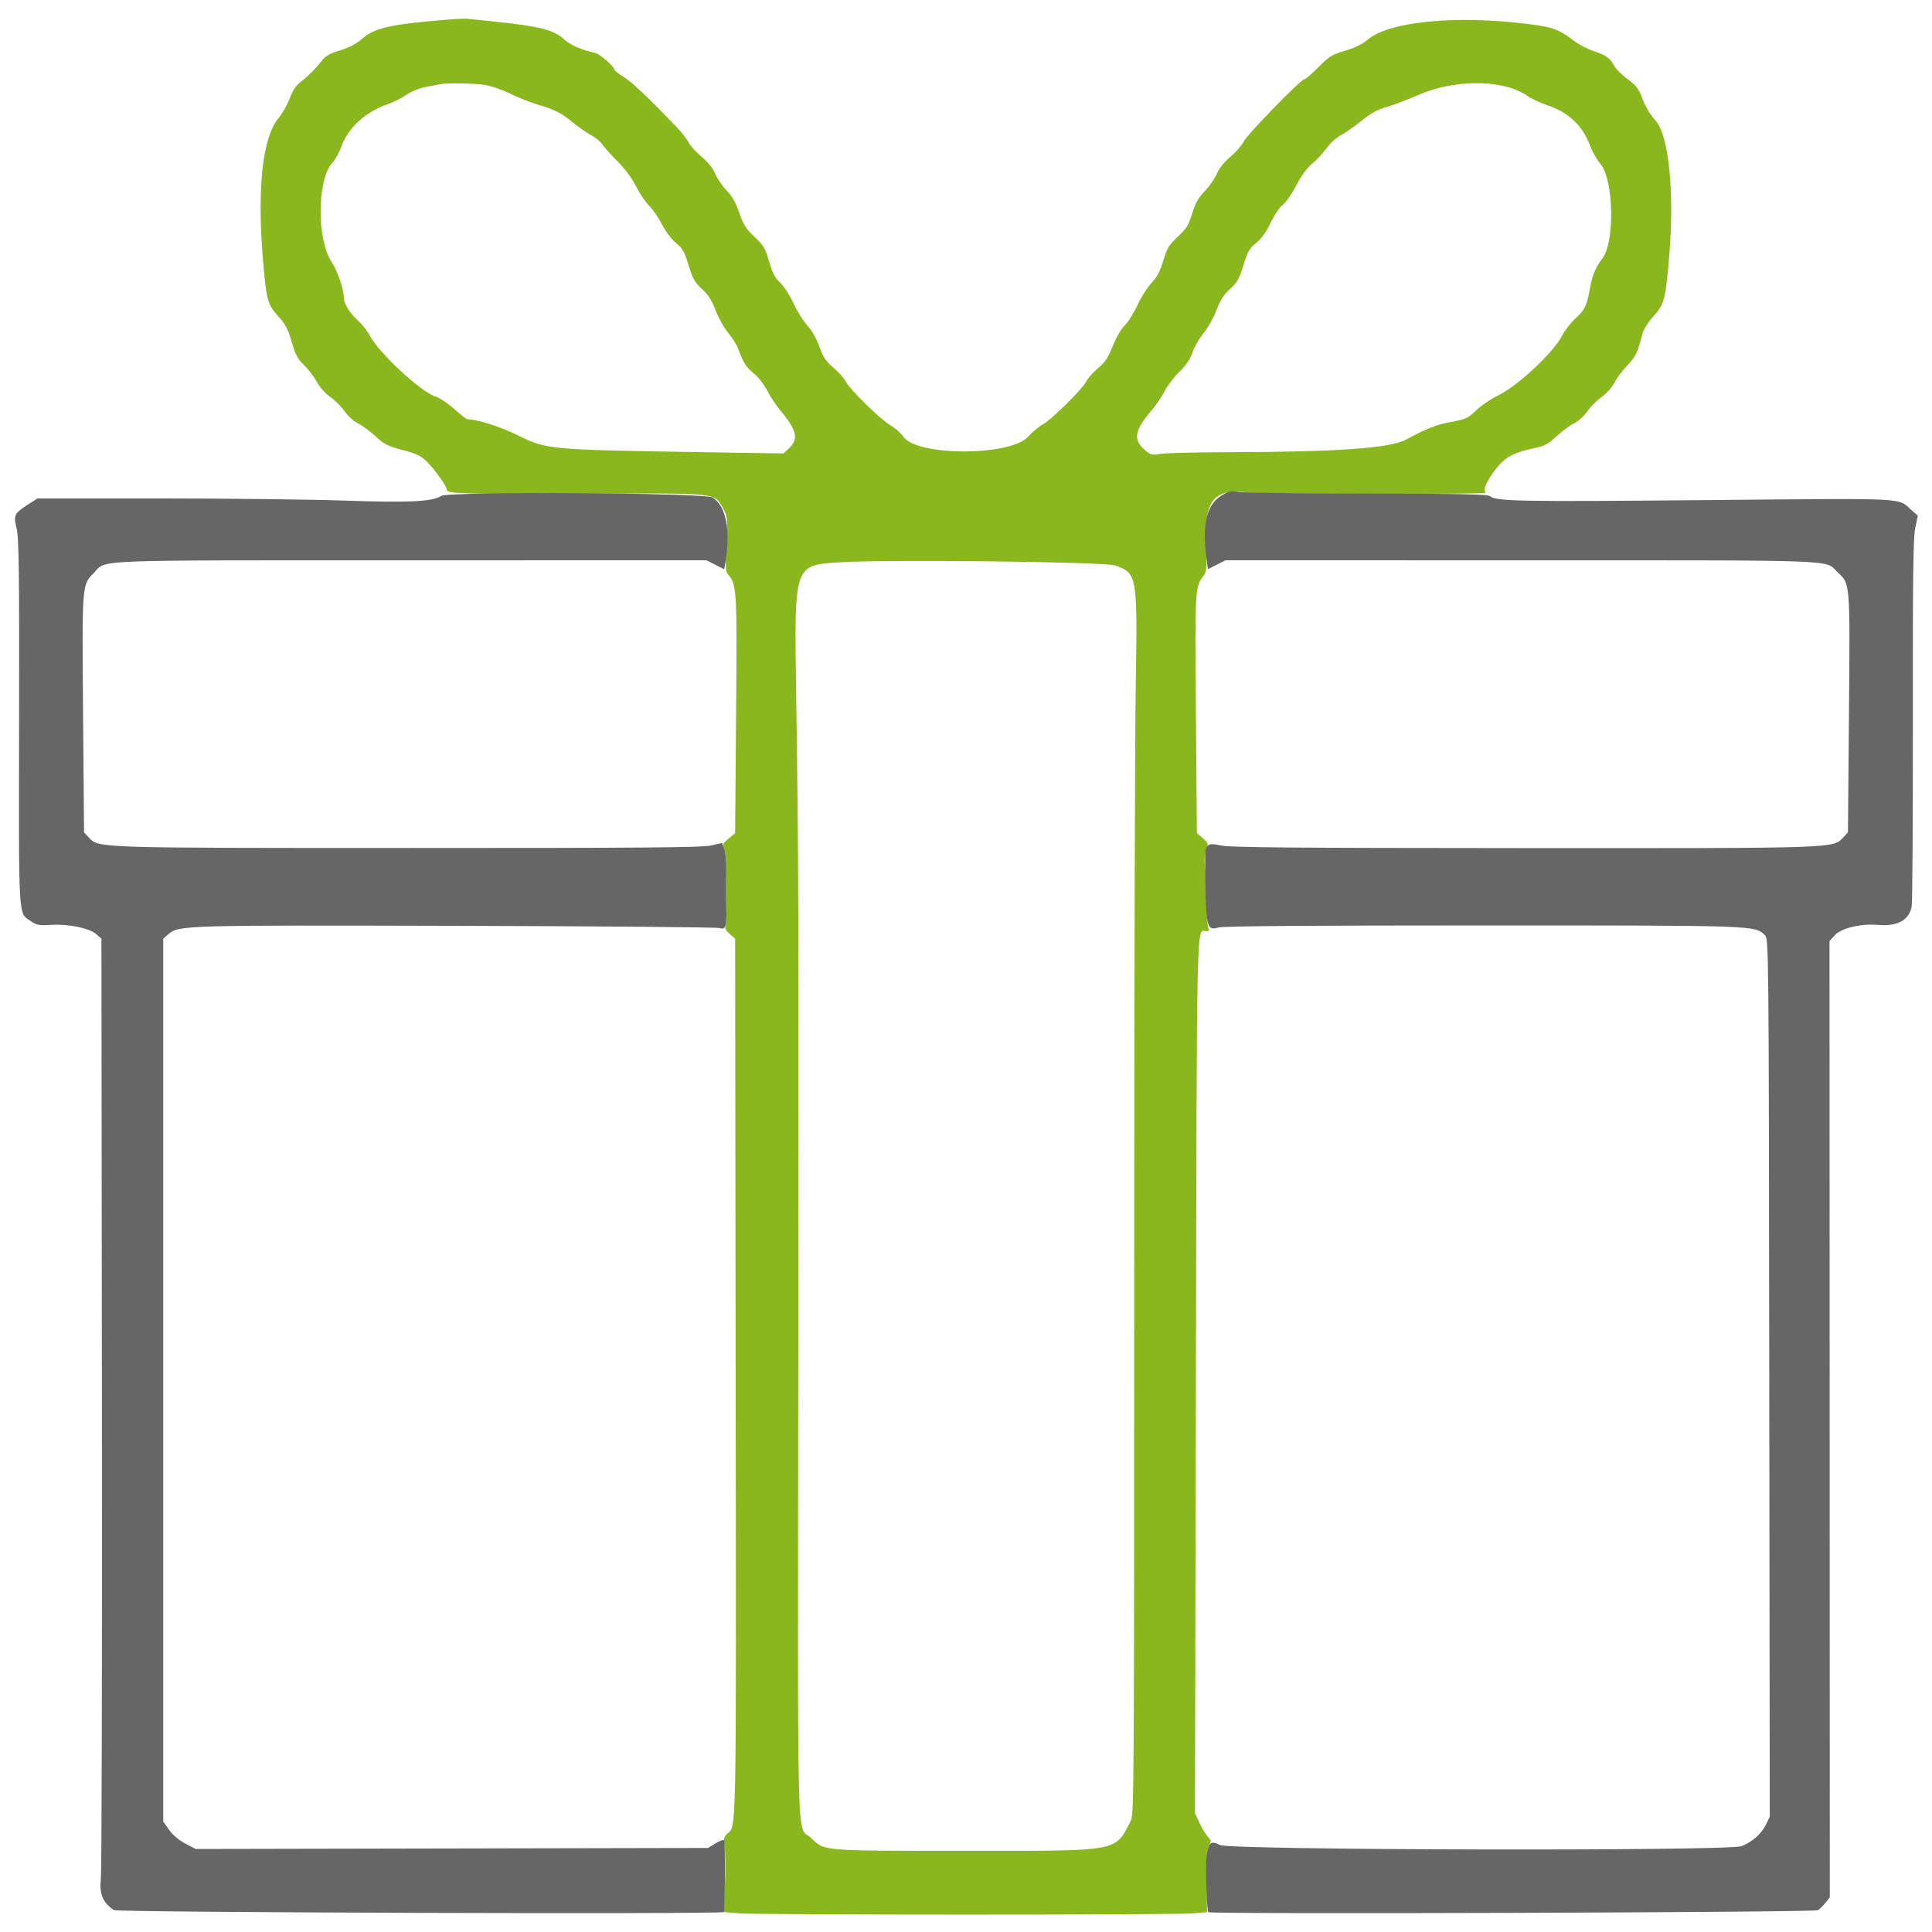 <svg id="svg" version="1.1" xmlns="http://www.w3.org/2000/svg" xmlns:xlink="http://www.w3.org/1999/xlink" width="400" height="400" viewBox="0, 0, 400,400"><g id="svgg"><path id="path0" d="M92.600 4.065 C 80.454 5.074,77.471 5.770,74.717 8.238 C 73.776 9.081,72.205 9.879,70.415 10.423 C 68.311 11.062,67.367 11.585,66.698 12.483 C 65.547 14.025,63.620 15.950,62.058 17.118 C 61.258 17.716,60.533 18.850,59.979 20.368 C 59.512 21.651,58.439 23.536,57.595 24.557 C 54.371 28.459,53.225 38.892,54.419 53.478 C 55.122 62.063,55.381 63.049,57.564 65.437 C 59.127 67.147,59.630 68.096,60.391 70.769 C 61.153 73.444,61.609 74.304,62.959 75.611 C 63.861 76.485,65.050 78.041,65.600 79.070 C 66.183 80.160,67.351 81.466,68.400 82.200 C 69.390 82.893,70.709 84.216,71.332 85.138 C 71.971 86.086,73.190 87.183,74.132 87.658 C 75.049 88.121,76.700 89.341,77.800 90.369 C 79.533 91.987,80.275 92.362,83.351 93.170 C 86.272 93.937,87.166 94.366,88.390 95.590 C 90.119 97.319,92.533 100.719,92.533 101.425 C 92.533 102.229,95.789 102.318,121.400 102.214 C 149.092 102.101,147.864 101.963,149.769 105.396 C 150.614 106.919,150.645 107.283,150.382 112.600 C 150.156 117.163,150.210 118.321,150.674 118.855 C 152.566 121.035,152.613 121.821,152.400 147.944 L 152.200 172.488 150.842 173.622 C 149.562 174.690,149.513 174.823,149.978 175.946 C 150.279 176.673,150.433 178.594,150.372 180.869 C 150.318 182.921,150.316 186.040,150.368 187.800 C 150.420 189.560,150.342 191.309,150.194 191.687 C 150.009 192.158,150.281 192.680,151.062 193.352 L 152.200 194.331 152.310 285.065 C 152.428 383.117,152.532 377.871,150.450 379.755 C 149.854 380.294,149.780 380.740,150.023 382.304 C 150.185 383.347,150.220 386.826,150.101 390.036 L 149.883 395.873 153.002 396.136 C 157.004 396.475,242.897 396.483,246.890 396.146 L 249.901 395.891 249.850 389.446 C 249.813 384.725,249.943 382.749,250.334 382.062 C 250.804 381.238,250.771 381.020,250.064 380.262 C 249.622 379.788,248.841 378.500,248.330 377.400 L 247.400 375.400 247.600 284.942 C 247.820 185.627,247.640 192.800,249.905 192.800 C 250.312 192.800,250.391 192.591,250.168 192.100 C 249.993 191.715,249.822 189.060,249.788 186.200 C 249.754 183.340,249.610 180.190,249.470 179.200 C 249.313 178.095,249.412 176.859,249.727 176.000 C 250.219 174.658,250.189 174.556,249.020 173.544 L 247.800 172.488 247.600 147.744 C 247.386 121.304,247.370 121.577,249.312 119.022 C 249.796 118.386,249.866 117.171,249.695 112.361 C 249.379 103.438,251.313 101.150,258.484 101.965 C 261.345 102.290,306.746 102.369,307.524 102.051 C 307.592 102.023,307.540 101.826,307.408 101.614 C 307.068 101.063,308.473 98.498,310.234 96.456 C 311.911 94.511,313.756 93.593,317.600 92.793 C 319.784 92.338,320.520 91.951,322.200 90.376 C 323.300 89.344,324.951 88.121,325.868 87.658 C 326.810 87.183,328.029 86.086,328.668 85.138 C 329.291 84.216,330.600 82.899,331.577 82.213 C 332.593 81.499,333.721 80.236,334.211 79.263 C 334.682 78.327,335.887 76.715,336.888 75.681 C 338.635 73.876,339.016 73.092,339.998 69.282 C 340.279 68.191,341.148 66.783,342.377 65.426 C 344.572 63.001,344.851 61.925,345.593 53.000 C 346.686 39.847,345.542 28.247,342.838 25.063 C 341.376 23.343,340.680 22.141,339.837 19.884 C 339.290 18.419,338.614 17.592,336.967 16.375 C 335.782 15.500,334.558 14.292,334.247 13.691 C 333.415 12.082,332.456 11.384,330.000 10.601 C 328.790 10.215,326.900 9.223,325.800 8.397 C 322.617 6.006,321.464 5.595,316.078 4.933 C 301.304 3.117,287.655 4.457,283.246 8.155 C 282.060 9.150,280.513 9.914,278.467 10.513 C 275.765 11.305,275.178 11.667,272.977 13.900 C 271.621 15.275,270.310 16.400,270.063 16.400 C 269.332 16.400,258.133 27.912,257.437 29.379 C 257.084 30.121,255.876 31.499,254.751 32.441 C 253.468 33.515,252.417 34.833,251.930 35.977 C 251.503 36.979,250.370 38.610,249.412 39.600 C 248.083 40.973,247.470 42.064,246.827 44.200 C 246.111 46.577,245.661 47.302,243.852 49.000 C 242.001 50.738,241.605 51.394,240.829 54.000 C 240.163 56.237,239.544 57.407,238.395 58.600 C 237.548 59.480,236.237 61.550,235.481 63.200 C 234.724 64.850,233.553 66.718,232.877 67.352 C 232.166 68.018,231.117 69.822,230.386 71.635 C 229.394 74.096,228.745 75.076,227.356 76.215 C 226.383 77.012,225.295 78.230,224.937 78.922 C 224.081 80.577,217.653 86.945,215.949 87.827 C 215.214 88.206,213.801 89.387,212.807 90.450 C 209.009 94.512,189.659 94.454,187.000 90.372 C 186.560 89.697,185.390 88.668,184.400 88.087 C 182.232 86.814,175.967 80.670,175.072 78.939 C 174.720 78.258,173.570 76.977,172.516 76.091 C 170.968 74.791,170.415 73.958,169.636 71.762 C 169.046 70.100,168.086 68.408,167.166 67.409 C 166.337 66.510,165.038 64.431,164.278 62.788 C 163.518 61.144,162.277 59.231,161.520 58.535 C 160.462 57.563,159.934 56.548,159.235 54.142 C 158.431 51.376,158.078 50.780,156.191 49.006 C 154.420 47.341,153.885 46.496,153.045 44.032 C 152.328 41.928,151.569 40.588,150.440 39.432 C 149.564 38.534,148.498 36.979,148.071 35.977 C 147.582 34.829,146.530 33.513,145.231 32.426 C 144.097 31.476,142.887 30.137,142.543 29.449 C 142.200 28.762,141.051 27.300,139.991 26.200 C 134.048 20.033,130.793 16.958,129.100 15.909 C 128.055 15.261,127.200 14.597,127.200 14.432 C 127.200 13.797,124.190 11.164,123.221 10.952 C 120.336 10.321,118.141 9.364,116.799 8.152 C 114.334 5.924,111.478 5.317,96.800 3.896 C 96.250 3.843,94.360 3.919,92.600 4.065 M100.229 17.568 C 101.603 17.766,103.930 18.547,105.583 19.364 C 107.191 20.159,109.788 21.193,111.353 21.661 C 115.002 22.753,116.115 23.327,118.771 25.489 C 119.966 26.461,121.622 27.603,122.451 28.026 C 123.281 28.449,124.283 29.282,124.680 29.877 C 125.076 30.472,126.508 32.064,127.863 33.415 C 129.377 34.925,130.864 36.936,131.724 38.636 C 132.494 40.156,133.698 41.940,134.400 42.600 C 135.102 43.260,136.280 44.970,137.017 46.400 C 137.789 47.897,139.035 49.553,139.955 50.303 C 141.312 51.409,141.706 52.106,142.564 54.920 C 143.419 57.723,143.844 58.477,145.322 59.817 C 146.608 60.983,147.350 62.140,148.134 64.206 C 148.719 65.750,149.891 67.851,150.738 68.876 C 151.585 69.901,152.500 71.338,152.772 72.070 C 153.925 75.173,154.437 75.992,156.018 77.261 C 156.956 78.014,158.175 79.566,158.802 80.806 C 159.415 82.019,160.668 83.909,161.585 85.006 C 165.008 89.095,165.409 90.917,163.315 92.852 L 162.200 93.882 142.200 93.565 C 114.192 93.122,112.970 93.004,107.400 90.219 C 103.726 88.381,98.791 86.803,96.715 86.800 C 96.558 86.800,95.357 85.843,94.046 84.673 C 92.735 83.502,90.969 82.337,90.122 82.084 C 87.246 81.222,78.423 73.048,76.608 69.564 C 76.082 68.554,75.011 67.166,74.229 66.479 C 72.543 64.999,71.204 62.922,71.201 61.784 C 71.198 59.948,69.884 56.073,68.612 54.148 C 65.588 49.572,65.648 37.328,68.712 33.839 C 69.399 33.056,70.285 31.480,70.681 30.336 C 72.006 26.504,75.668 23.159,80.274 21.575 C 81.453 21.169,83.179 20.303,84.109 19.650 C 85.048 18.991,86.778 18.273,88.000 18.036 C 89.210 17.800,90.560 17.537,91.000 17.450 C 92.523 17.150,97.811 17.218,100.229 17.568 M312.777 18.203 C 313.974 18.573,315.524 19.312,316.221 19.843 C 316.918 20.375,318.783 21.250,320.366 21.788 C 324.911 23.334,327.698 26.034,329.361 30.503 C 329.750 31.550,330.660 33.114,331.382 33.978 C 334.077 37.204,334.363 49.994,331.816 53.400 C 330.329 55.388,329.701 56.880,329.204 59.605 C 328.523 63.335,328.132 64.157,326.197 65.917 C 325.247 66.783,324.011 68.370,323.452 69.445 C 321.540 73.121,314.219 79.925,309.952 81.992 C 308.548 82.672,306.590 84.016,305.600 84.980 C 303.962 86.574,303.500 86.788,300.473 87.349 C 297.331 87.932,295.589 88.614,291.090 91.024 C 287.756 92.810,276.839 93.575,254.000 93.623 C 247.510 93.637,241.323 93.792,240.250 93.968 C 238.439 94.266,238.204 94.204,236.947 93.100 C 234.560 91.004,234.915 89.027,238.403 84.996 C 239.296 83.965,240.496 82.193,241.068 81.060 C 241.641 79.927,243.030 78.100,244.155 77.000 C 245.559 75.627,246.420 74.355,246.902 72.941 C 247.288 71.809,248.323 70.012,249.203 68.948 C 250.082 67.883,251.281 65.750,251.866 64.206 C 252.650 62.140,253.392 60.983,254.678 59.817 C 256.157 58.477,256.581 57.723,257.437 54.916 C 258.306 52.066,258.678 51.415,260.075 50.299 C 261.172 49.423,262.149 48.059,263.078 46.108 C 263.856 44.474,264.945 42.867,265.579 42.415 C 266.198 41.974,267.453 40.173,268.370 38.412 C 269.439 36.356,270.612 34.746,271.643 33.917 C 272.527 33.207,273.864 31.771,274.615 30.726 C 275.365 29.682,276.683 28.468,277.544 28.029 C 278.404 27.590,280.334 26.247,281.833 25.046 C 283.784 23.481,285.244 22.671,286.978 22.189 C 288.310 21.819,291.290 20.690,293.600 19.680 C 299.571 17.068,307.212 16.479,312.777 18.203 M230.791 117.059 C 235.446 118.634,235.522 119.071,235.141 141.800 C 234.968 152.140,234.825 208.975,234.824 268.099 C 234.822 367.849,234.773 375.692,234.152 376.899 C 230.765 383.477,232.262 383.202,199.974 383.191 C 169.564 383.181,170.833 383.289,167.863 380.476 C 164.903 377.673,165.166 387.644,165.273 282.093 C 165.370 186.068,165.345 178.124,164.827 143.000 C 164.440 116.731,164.342 117.017,174.000 116.413 C 183.809 115.799,228.572 116.309,230.791 117.059 " stroke="none" fill="#89b71d" fill-rule="evenodd"></path><path id="path1" d="M252.929 102.586 C 249.752 104.534,248.821 108.603,249.844 116.068 L 250.088 117.847 251.912 116.923 L 253.736 116.000 314.968 116.009 C 382.944 116.019,377.615 115.812,380.524 118.549 C 383.080 120.954,383.039 120.422,382.808 147.668 L 382.600 172.336 381.650 173.348 C 379.467 175.670,380.961 175.620,315.056 175.590 C 266.566 175.567,254.505 175.459,252.661 175.031 C 249.986 174.409,249.481 174.847,249.504 177.775 C 249.616 192.073,249.742 192.731,252.252 192.034 C 253.320 191.738,270.254 191.604,306.816 191.602 C 363.917 191.600,363.334 191.580,365.400 193.629 C 366.195 194.417,366.201 195.024,366.305 285.274 L 366.410 376.126 365.585 377.831 C 364.702 379.655,362.859 381.282,360.613 382.220 C 358.062 383.286,254.695 383.068,252.585 381.992 C 250.621 380.991,250.182 381.407,249.776 384.651 C 249.551 386.457,249.862 395.595,250.159 395.893 C 250.622 396.355,375.731 395.953,376.397 395.487 C 376.822 395.189,377.546 394.468,378.005 393.884 L 378.840 392.823 378.810 293.829 L 378.780 194.835 379.890 193.620 C 381.241 192.142,385.336 191.172,388.882 191.491 C 392.820 191.845,395.264 190.505,395.794 187.702 C 395.951 186.876,396.060 169.460,396.038 149.000 C 396.006 119.280,396.105 111.294,396.534 109.285 L 397.071 106.769 395.730 105.592 C 392.781 103.003,395.949 103.154,352.910 103.544 C 314.655 103.890,309.808 103.803,308.532 102.744 C 308.034 102.331,302.809 102.217,283.053 102.190 C 269.384 102.171,257.390 102.022,256.400 101.858 C 254.861 101.604,254.358 101.710,252.929 102.586 M91.327 102.682 C 89.541 103.868,84.740 104.098,71.329 103.642 C 64.108 103.397,46.850 103.197,32.978 103.198 L 7.757 103.200 5.978 104.339 C 2.925 106.296,2.765 106.614,3.435 109.400 C 3.919 111.413,4.002 117.895,3.952 149.632 C 3.885 191.281,3.744 188.918,6.400 190.720 C 7.631 191.555,8.138 191.647,10.600 191.485 C 14.126 191.253,18.458 192.144,19.920 193.402 L 21.000 194.331 21.103 290.113 C 21.160 342.793,21.061 387.254,20.883 388.916 C 20.538 392.134,21.233 393.827,23.571 395.465 C 24.282 395.963,149.369 396.364,149.863 395.871 C 150.123 395.610,150.180 381.247,149.921 380.988 C 149.768 380.834,148.958 381.134,148.121 381.654 L 146.600 382.600 93.557 382.706 L 40.513 382.811 38.363 381.688 C 37.018 380.985,35.762 379.923,35.007 378.848 L 33.800 377.131 33.800 285.731 L 33.800 194.331 34.875 193.406 C 37.017 191.563,37.938 191.537,94.800 191.684 C 124.170 191.760,148.580 191.967,149.045 192.143 C 150.216 192.589,150.484 191.710,150.368 187.800 C 150.316 186.040,150.317 182.944,150.370 180.921 C 150.427 178.768,150.263 176.679,149.977 175.886 L 149.487 174.531 147.243 175.054 C 145.448 175.473,132.977 175.575,84.800 175.568 C 19.064 175.557,20.471 175.604,18.350 173.348 L 17.400 172.336 17.200 147.868 C 16.980 120.998,16.974 121.088,19.332 118.729 C 22.273 115.788,16.709 116.019,85.032 116.009 L 146.264 116.000 148.101 116.930 L 149.937 117.859 150.154 116.630 C 151.334 109.932,150.322 104.683,147.528 103.001 C 145.878 102.008,92.796 101.707,91.327 102.682 " stroke="none" fill="#666666" fill-rule="evenodd"></path></g></svg>